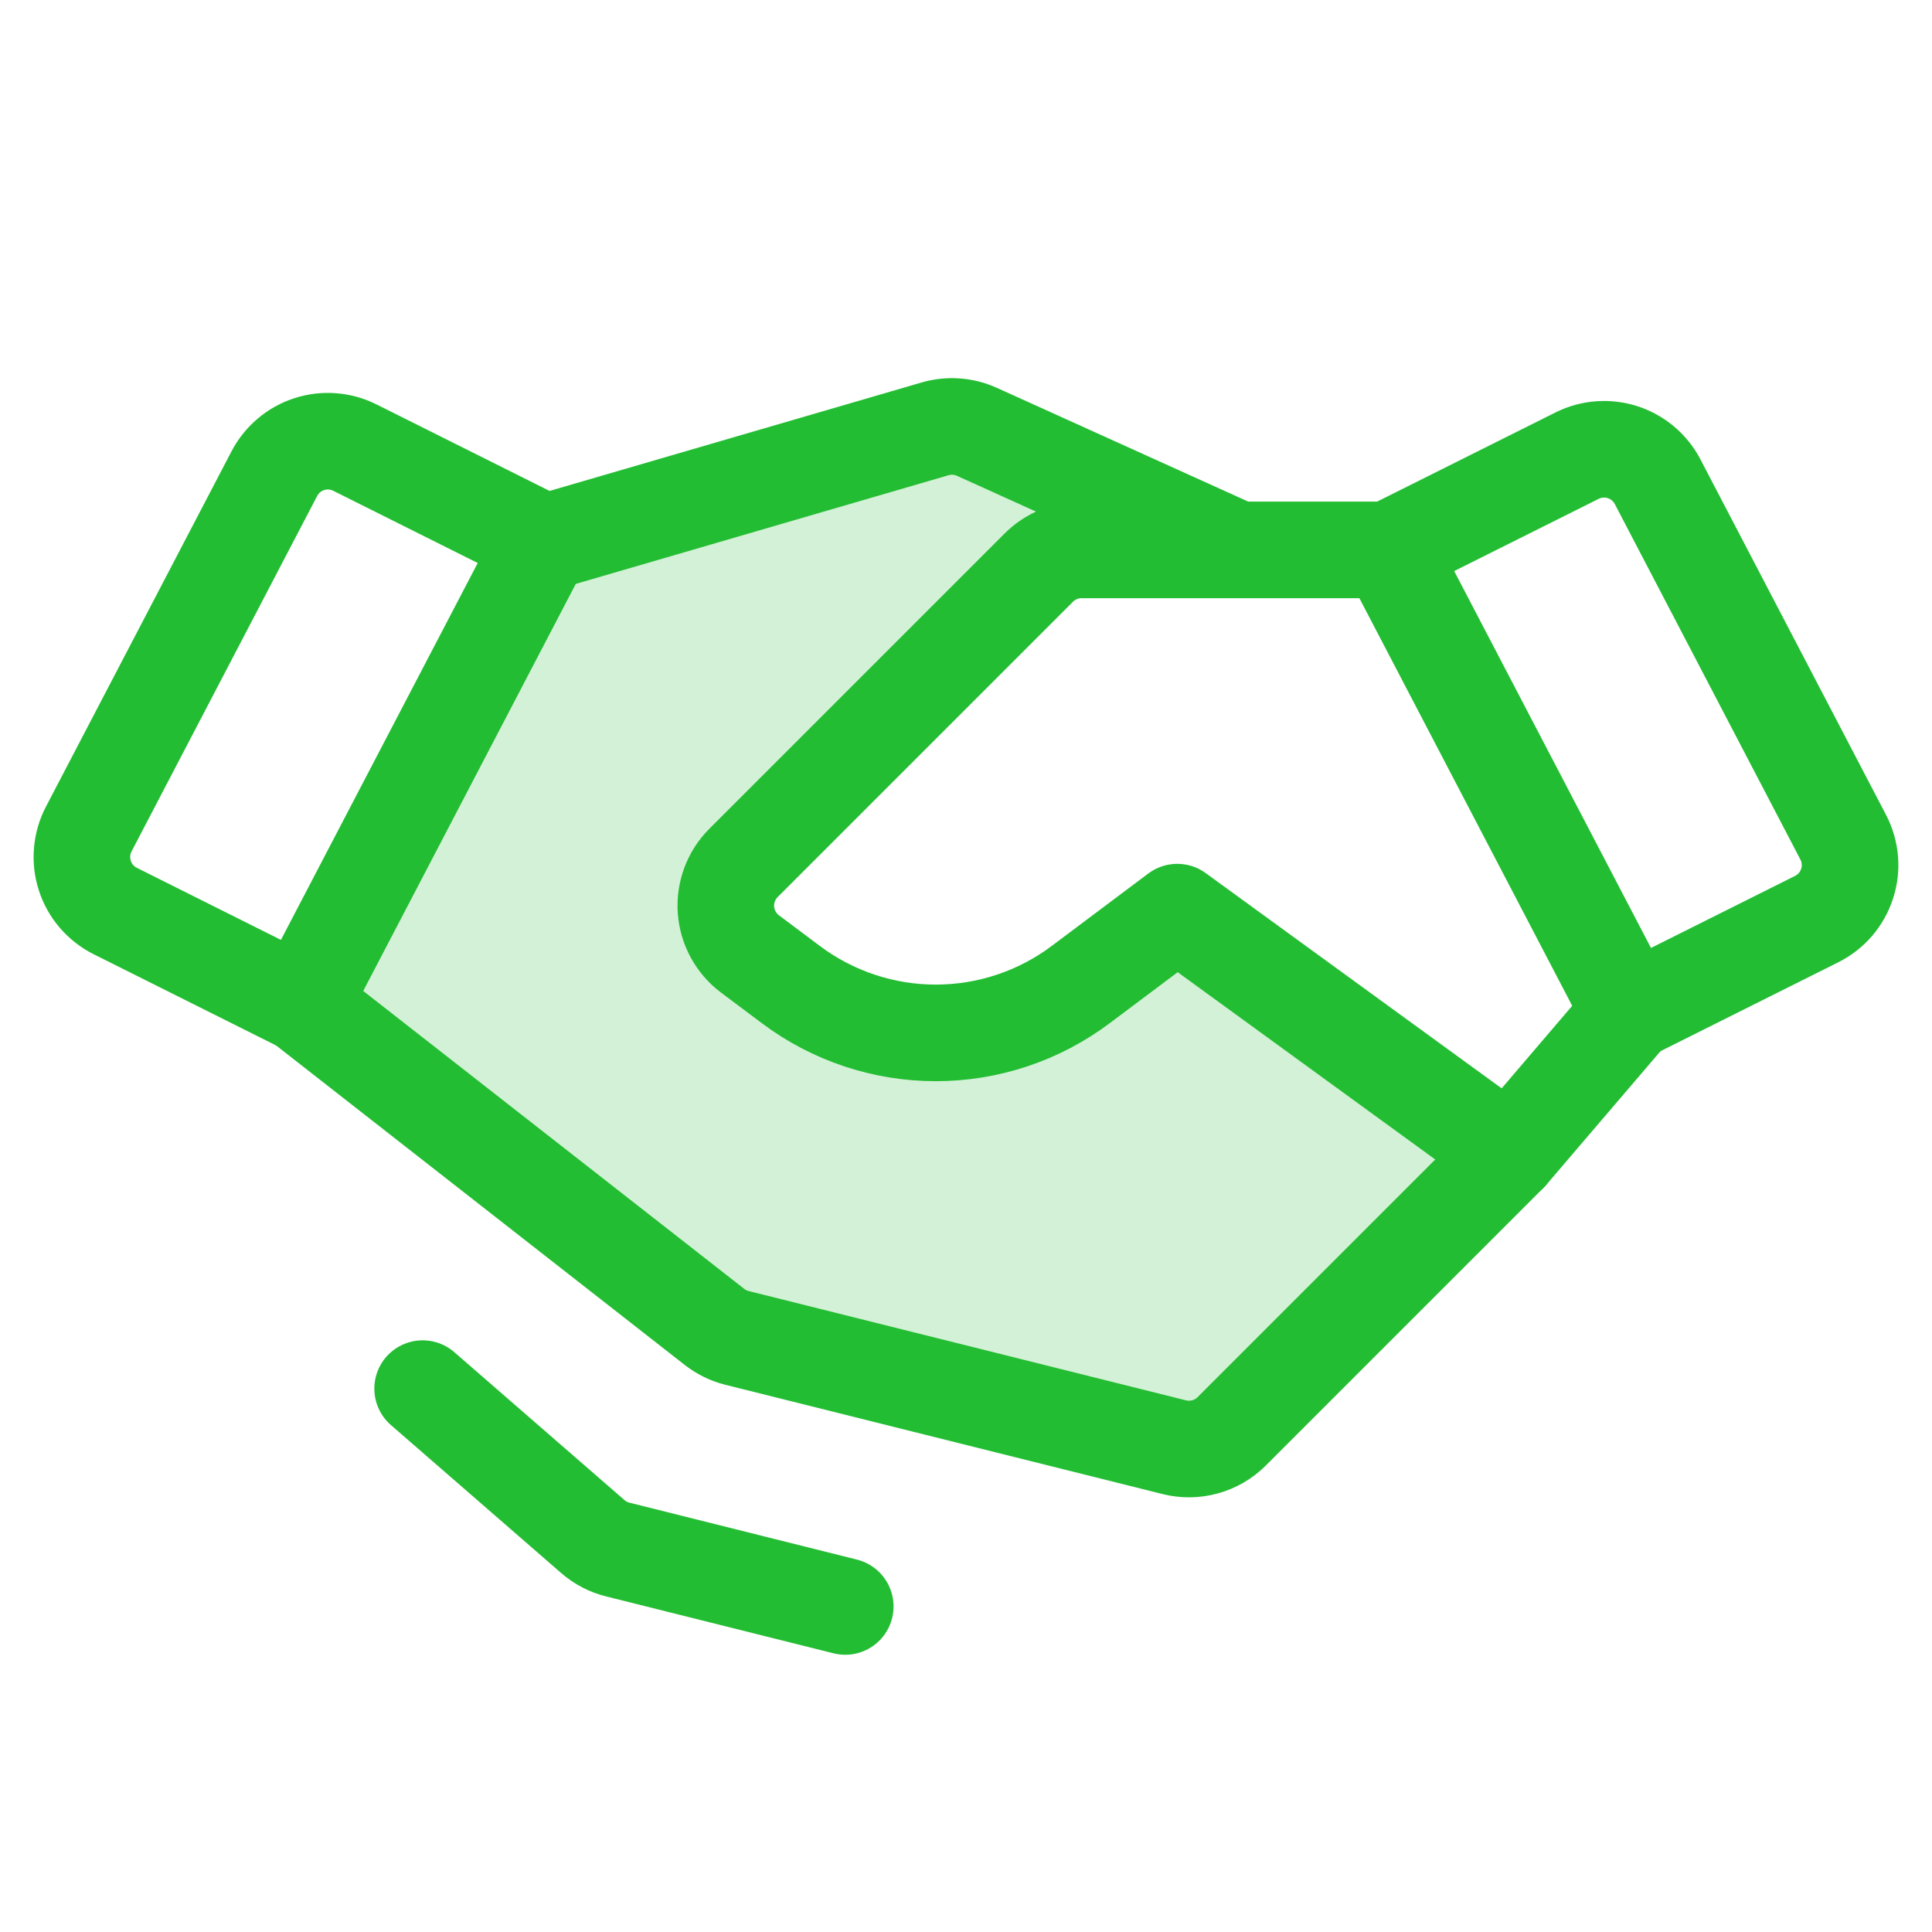 <svg width="40" height="40" viewBox="0 0 40 40" fill="none" xmlns="http://www.w3.org/2000/svg">
<path opacity="0.2" d="M31.25 23.884L25.5 29.634C25.348 29.786 25.158 29.897 24.95 29.955C24.742 30.012 24.523 30.015 24.313 29.963L15.258 27.699C15.088 27.656 14.929 27.578 14.791 27.471L6.25 20.792L11.34 11.217L19.358 8.879C19.645 8.796 19.952 8.817 20.224 8.94L25.625 11.384H22.393C22.229 11.384 22.066 11.417 21.914 11.479C21.763 11.542 21.625 11.634 21.509 11.75L15.394 17.865C15.268 17.992 15.169 18.144 15.107 18.312C15.044 18.48 15.018 18.659 15.031 18.838C15.044 19.016 15.095 19.19 15.181 19.347C15.266 19.505 15.385 19.642 15.528 19.749L16.375 20.384C17.241 21.033 18.293 21.384 19.375 21.384C20.457 21.384 21.509 21.033 22.375 20.384L24.375 18.884L31.25 23.884Z" fill="#23BD33"/>
<path d="M37.612 19.029L33.75 20.96L28.75 11.384L32.651 9.434C32.945 9.287 33.283 9.262 33.595 9.362C33.907 9.463 34.167 9.683 34.319 9.973L38.161 17.332C38.238 17.479 38.285 17.64 38.299 17.806C38.313 17.971 38.294 18.138 38.242 18.296C38.191 18.453 38.109 18.6 38.001 18.726C37.893 18.851 37.761 18.954 37.612 19.029V19.029Z" stroke="#23BD33" stroke-width="2" stroke-linecap="round" stroke-linejoin="round"/>
<path d="M6.248 20.793L2.386 18.862C2.238 18.788 2.106 18.684 1.997 18.558C1.889 18.433 1.807 18.287 1.756 18.128C1.705 17.971 1.686 17.804 1.7 17.639C1.714 17.473 1.76 17.312 1.837 17.165L5.68 9.806C5.832 9.516 6.091 9.296 6.403 9.195C6.715 9.095 7.054 9.12 7.347 9.267L11.248 11.217L6.248 20.793Z" stroke="#23BD33" stroke-width="2" stroke-linecap="round" stroke-linejoin="round"/>
<path d="M33.75 20.96L31.25 23.885L25.5 29.635C25.348 29.787 25.158 29.898 24.95 29.955C24.742 30.013 24.523 30.016 24.313 29.963L15.258 27.7C15.088 27.657 14.929 27.579 14.791 27.471L6.25 20.793" stroke="#23BD33" stroke-width="2" stroke-linecap="round" stroke-linejoin="round"/>
<path d="M31.249 23.885L24.374 18.885L22.374 20.385C21.509 21.034 20.456 21.385 19.374 21.385C18.293 21.385 17.24 21.034 16.374 20.385L15.527 19.75C15.384 19.642 15.266 19.505 15.18 19.348C15.094 19.191 15.043 19.017 15.03 18.838C15.018 18.66 15.044 18.48 15.106 18.312C15.169 18.145 15.267 17.992 15.393 17.866L21.508 11.751C21.624 11.635 21.762 11.543 21.914 11.48C22.065 11.417 22.228 11.385 22.392 11.385H28.749" stroke="#23BD33" stroke-width="2" stroke-linecap="round" stroke-linejoin="round"/>
<path d="M11.34 11.217L19.359 8.879C19.645 8.796 19.952 8.817 20.224 8.94L25.625 11.384" stroke="#23BD33" stroke-width="2" stroke-linecap="round" stroke-linejoin="round"/>
<path d="M17.5 33.26L12.791 32.082C12.6 32.035 12.422 31.942 12.274 31.813L8.75 28.75" stroke="#23BD33" stroke-width="2" stroke-linecap="round" stroke-linejoin="round"/>
</svg>
